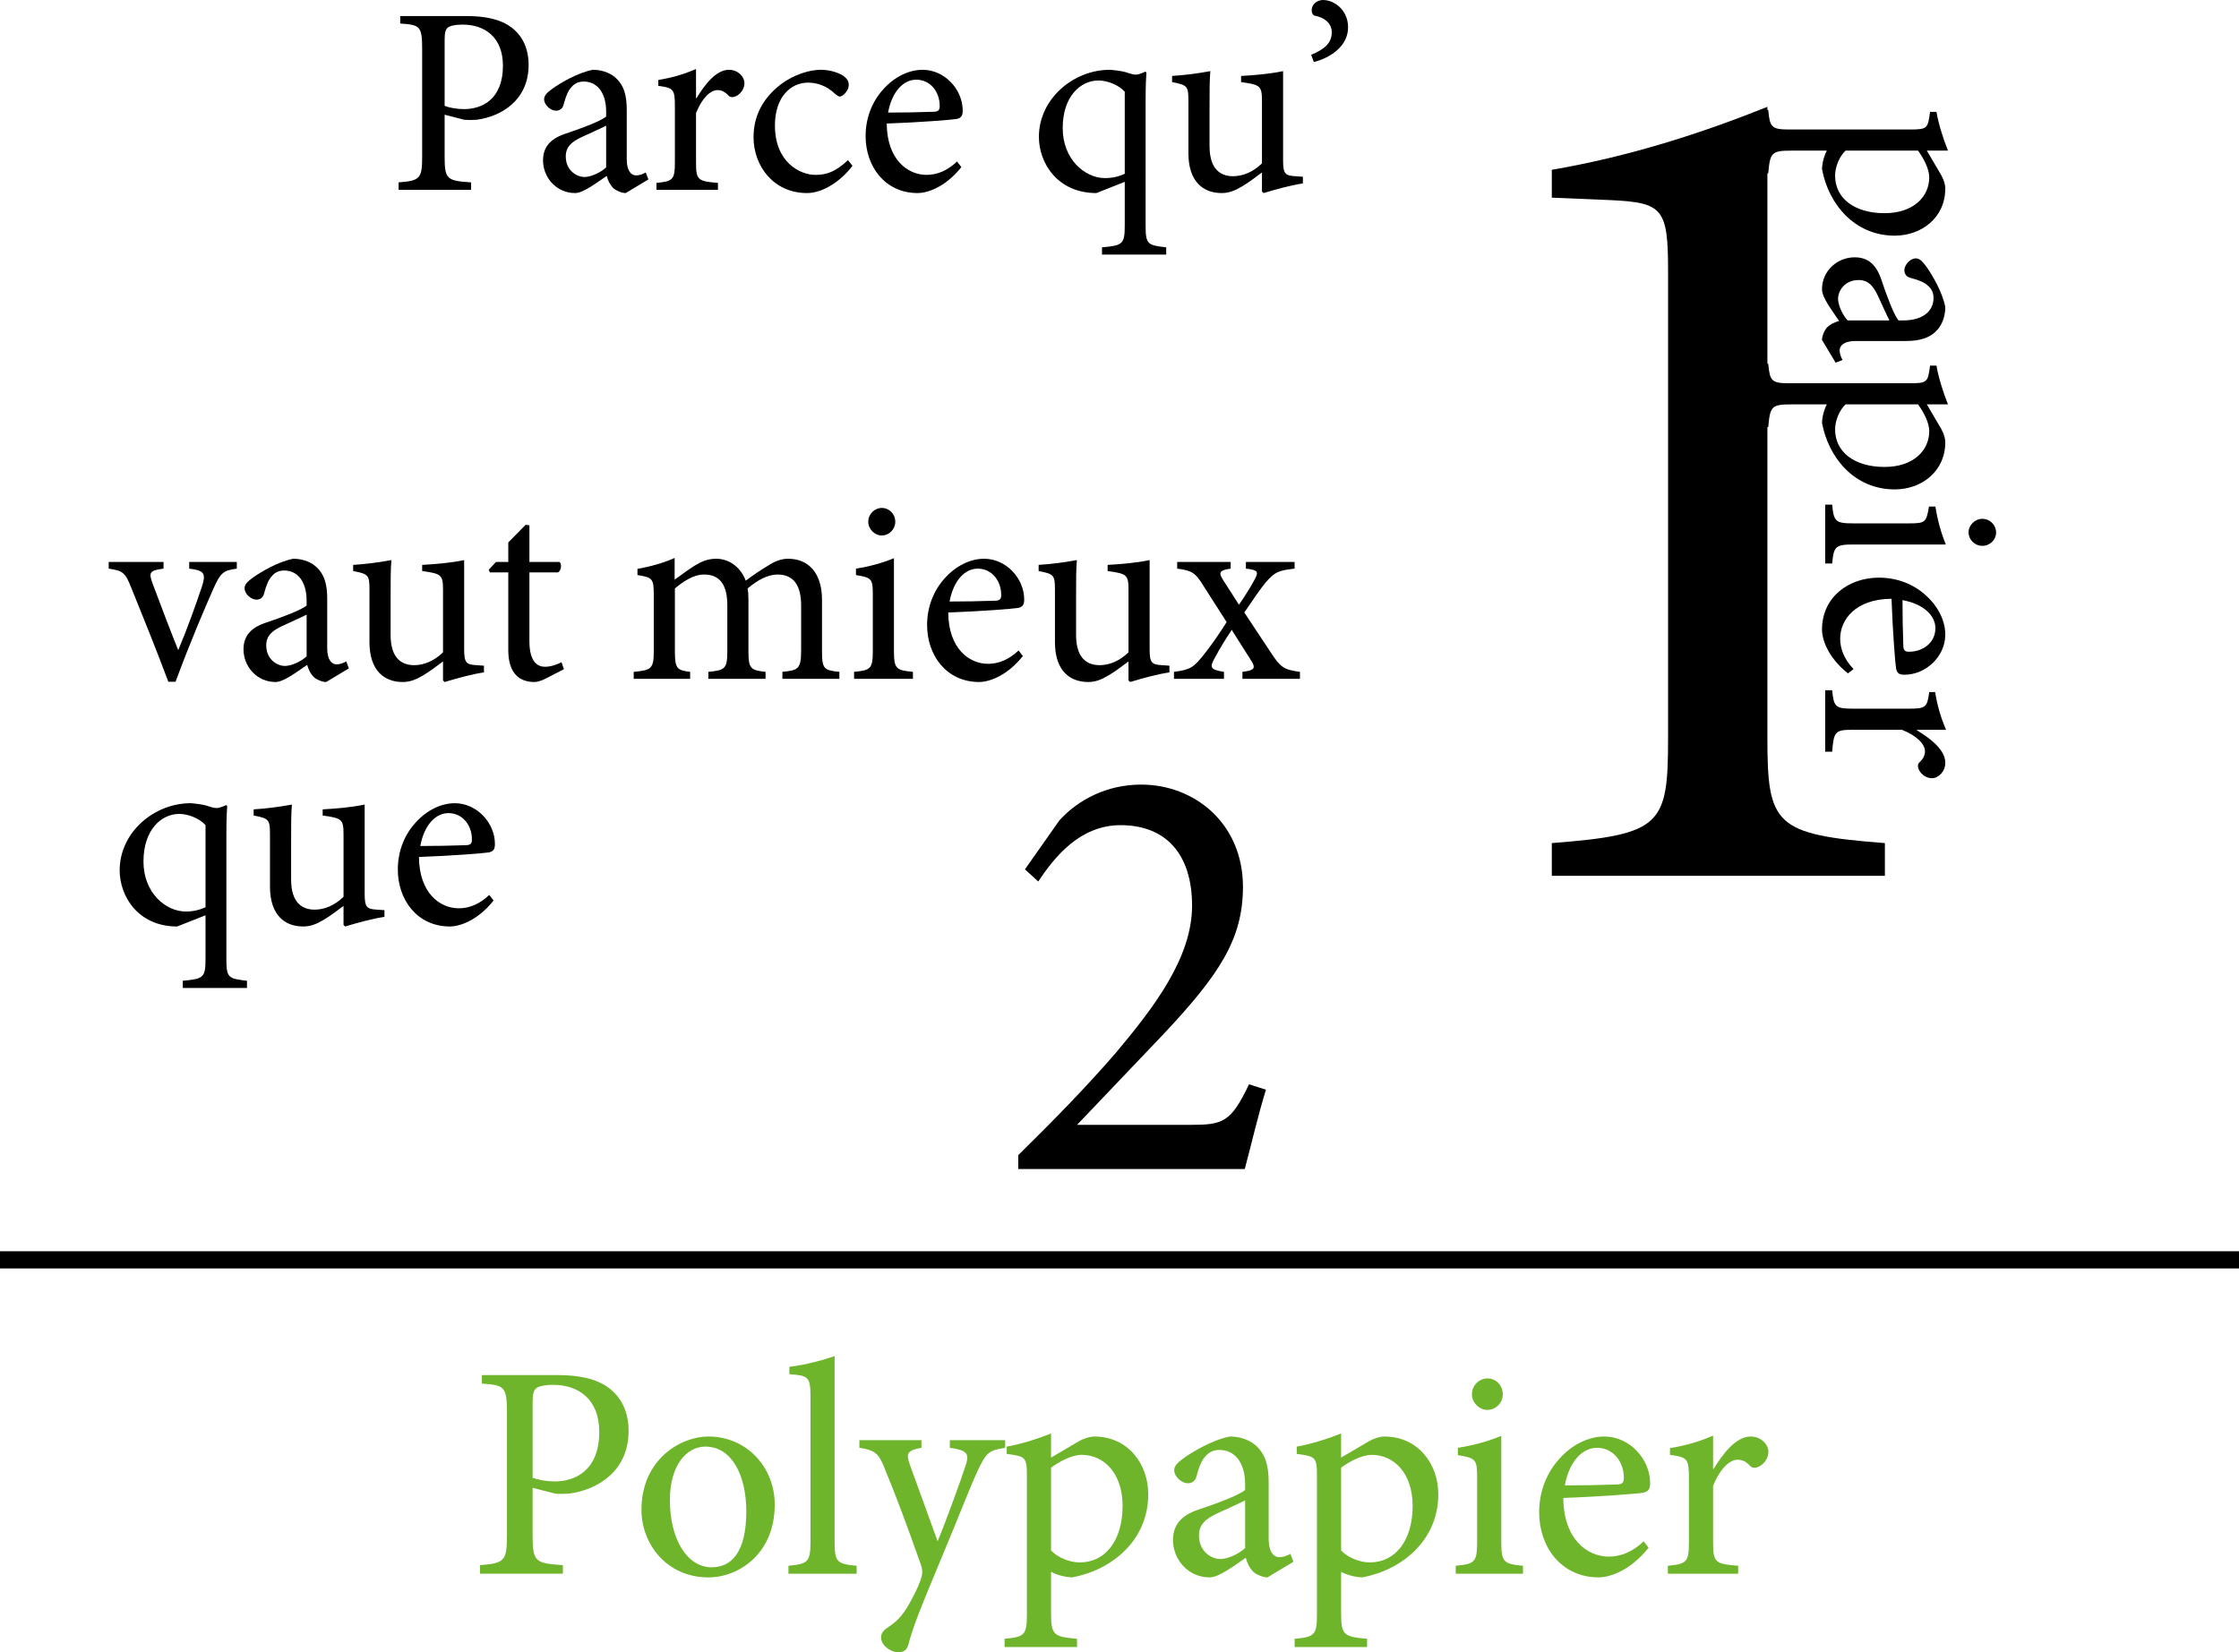 <?xml version="1.0" encoding="UTF-8"?><svg id="Calque_1" xmlns="http://www.w3.org/2000/svg" viewBox="0 0 1172 865.07"><g><path d="M244.08,8.4c9.94,0,17.92,1.68,23.52,5.88,5.46,4.06,9.1,10.5,9.1,19.74,0,18.06-13.72,26.88-27.3,28.7-2.1,.14-4.76,.14-6.3,0l-10.36-2.66v21.98c0,11.9,1.26,12.6,13.86,13.44v3.92h-37.94v-3.92c11.2-.84,12.32-1.96,12.32-13.58V25.9c0-12.32-1.12-12.88-11.48-13.58v-3.92h34.58Zm-11.34,47.04c1.82,.7,5.6,1.68,10.22,1.68,9.1,0,20.3-4.9,20.3-22.68,0-15.12-9.66-21.56-21.14-21.56-3.92,0-6.86,.7-7.84,1.68-1.12,.98-1.54,2.66-1.54,6.58V55.44Z"/><path d="M327.51,101.08c-2.1,0-5.04-1.26-6.58-2.66-1.82-1.96-2.66-3.92-3.36-6.3-5.6,3.78-12.32,8.96-16.52,8.96-9.94,0-16.8-8.26-16.8-17.08,0-6.86,3.64-11.2,11.34-13.86,8.4-2.8,18.62-6.58,21.7-9.1v-2.52c0-10.08-4.76-15.82-11.76-15.82-2.8,0-4.9,1.12-6.3,2.8-1.82,1.82-3.08,4.9-4.2,9.24-.56,2.24-2.1,3.22-4.06,3.22-2.52,0-6.16-2.8-6.16-6.02,0-2.1,1.82-3.64,4.48-5.6,3.92-2.8,13.02-8.26,21-9.8,4.2,0,8.4,1.26,11.48,3.78,4.9,4.06,6.3,9.8,6.3,17.08v26.04c0,6.3,2.52,8.4,4.9,8.4,1.68,0,3.64-.7,5.04-1.54l1.4,3.64-11.9,7.14Zm-10.22-35.28c-2.94,1.54-9.66,4.48-12.6,5.88-5.46,2.52-8.54,5.18-8.54,10.22,0,7.28,5.6,10.78,9.94,10.78,3.64-.14,8.54-2.52,11.2-5.04v-21.84Z"/></g><path d="M364.61,51.38c4.2-7,10.22-14.84,16.94-14.84,4.76,0,8.12,3.64,8.12,7,0,2.8-1.82,5.6-4.48,6.86-1.68,.7-2.94,.56-3.78-.28-1.96-2.1-3.64-2.94-5.88-2.94-3.64,0-8.12,4.2-11.2,12.04v25.62c0,9.24,.7,10.08,11.48,10.92v3.64h-32.2v-3.64c8.68-.84,9.66-1.68,9.66-10.92v-28.98c0-9.24-.7-9.8-8.68-10.92v-3.08c6.86-1.12,13.02-2.8,19.74-5.74v15.26h.28Z"/><g><path d="M446.24,86.8c-6.16,8.12-15.54,14.28-23.8,14.28-17.64,0-28-14.28-28-29.26,0-10.78,4.62-20.16,14-27.44,7.28-5.6,15.68-7.84,21.14-7.84s10.22,1.82,12.46,3.64c1.82,1.54,2.24,2.8,2.24,4.34,0,2.94-3.08,6.02-4.62,6.02-.7,0-1.4-.42-2.66-1.54-4.2-3.92-9.1-5.74-14-5.74-9.24,0-17.36,7.7-17.36,22.4,0,19.46,13.3,25.9,21.14,25.9,6.02,0,10.64-1.68,17.08-7.7l2.38,2.94Z"/><path d="M503.22,87.5c-8.82,11.06-18.48,13.58-22.82,13.58-17.22,0-27.3-14-27.3-29.82,0-9.66,3.5-18.2,9.24-24.5,5.74-6.44,13.3-10.22,20.58-10.22,11.62,0,21,10.36,21,21.28,0,2.8-.7,3.92-3.22,4.48-2.38,.42-19.88,1.82-36.54,2.38,.14,19.04,11.06,26.88,20.86,26.88,5.6,0,10.92-2.24,15.96-7l2.24,2.94Zm-38.36-28.56c7.84,0,15.54-.14,23.66-.42,2.52,0,3.36-.84,3.36-2.8,.14-7.28-4.62-14-12.32-14-6.44,0-12.6,5.88-14.7,17.22Z"/><path d="M576.85,133.28v-3.78c10.92-.98,11.9-1.68,11.9-11.62v-22.68l-14.84,5.88c-20.44,0-30.1-15.82-30.1-29.4,0-20.02,18.2-35.28,37.38-35.14,5.04,.42,8.12,1.12,9.8,1.82,1.82,.56,2.52,.7,3.78,.7,.84,0,2.66-.56,4.76-1.54l.56,.42c-.14,2.94-.42,5.6-.42,14.98V118.02c0,9.94,.98,10.36,10.78,11.48v3.78h-33.6Zm11.9-85.26c-3.22-3.64-9.24-5.88-13.72-5.88-9.52,0-18.76,8.4-18.76,24.92s11.76,26.18,22.12,26.18c4.34,0,7.56-.98,10.36-2.24V48.02Z"/><path d="M681.99,96.04c-6.44,.98-13.58,2.94-20.58,5.04l-.84-.84v-9.94c-3.22,2.38-6.44,4.9-10.36,7.28-4.06,2.38-7,3.5-10.78,3.5-9.38,0-17.36-5.74-17.36-20.86v-27.44c0-7.7-.56-8.26-8.54-9.8v-3.22c6.58-.42,13.3-1.26,20.02-2.52-.42,4.34-.42,10.92-.42,20.44v18.76c0,12.46,6.02,15.82,12.32,15.82,5.04,0,10.36-2.1,15.12-6.72V52.92c0-7.98-.84-8.54-10.92-9.94v-3.22c7.28-.42,14.56-.98,21.98-2.52v46.76c0,7,1.12,7.98,6.44,8.26l3.92,.28v3.5Z"/></g><path d="M705.65,14.28c0,9.8-9.1,15.96-17.92,18.2l-1.4-3.78c6.72-2.8,10.78-6.02,10.78-11.76,0-4.9-4.06-7.84-8.68-8.68-.98-.14-1.82-1.12-1.82-2.8,0-3.78,3.5-5.46,5.88-5.46,6.02,0,13.16,5.32,13.16,14.28Z"/><g><path d="M123.96,297.72c-7.28,.98-8.54,2.24-12.32,10.64-4.62,10.5-12.04,27.72-19.74,48.58h-3.78c-6.3-16.8-12.74-32.76-19.32-49-3.22-8.12-4.34-9.1-11.9-10.22v-3.5h28.7v3.5c-7.56,.98-7.84,2.1-5.6,8.12,3.64,9.8,9.24,24.5,13.3,34.58,4.9-11.62,9.38-24.36,12.46-33.46,2.1-6.72,1.26-8.26-6.72-9.24v-3.5h24.92v3.5Z"/><path d="M170.72,357.08c-2.1,0-5.04-1.26-6.58-2.66-1.82-1.96-2.66-3.92-3.36-6.3-5.6,3.78-12.32,8.96-16.52,8.96-9.94,0-16.8-8.26-16.8-17.08,0-6.86,3.64-11.2,11.34-13.86,8.4-2.8,18.62-6.58,21.7-9.1v-2.52c0-10.08-4.76-15.82-11.76-15.82-2.8,0-4.9,1.12-6.3,2.8-1.82,1.82-3.08,4.9-4.2,9.24-.56,2.24-2.1,3.22-4.06,3.22-2.52,0-6.16-2.8-6.16-6.02,0-2.1,1.82-3.64,4.48-5.6,3.92-2.8,13.02-8.26,21-9.8,4.2,0,8.4,1.26,11.48,3.78,4.9,4.06,6.3,9.8,6.3,17.08v26.04c0,6.3,2.52,8.4,4.9,8.4,1.68,0,3.64-.7,5.04-1.54l1.4,3.64-11.9,7.14Zm-10.22-35.28c-2.94,1.54-9.66,4.48-12.6,5.88-5.46,2.52-8.54,5.18-8.54,10.22,0,7.28,5.6,10.78,9.94,10.78,3.64-.14,8.54-2.52,11.2-5.04v-21.84Z"/></g><g><path d="M253.32,352.04c-6.44,.98-13.58,2.94-20.58,5.04l-.84-.84v-9.94c-3.22,2.38-6.44,4.9-10.36,7.28-4.06,2.38-7,3.5-10.78,3.5-9.38,0-17.36-5.74-17.36-20.86v-27.44c0-7.7-.56-8.26-8.54-9.8v-3.22c6.58-.42,13.3-1.26,20.02-2.52-.42,4.34-.42,10.92-.42,20.44v18.76c0,12.46,6.02,15.82,12.32,15.82,5.04,0,10.36-2.1,15.12-6.72v-32.62c0-7.98-.84-8.54-10.92-9.94v-3.22c7.28-.42,14.56-.98,21.98-2.52v46.76c0,7,1.12,7.98,6.44,8.26l3.92,.28v3.5Z"/><path d="M285.66,355.26c-2.38,1.26-4.62,1.82-5.88,1.82-8.82,0-13.72-5.6-13.72-16.66v-40.74h-9.66l-.56-1.4,3.78-4.06h6.44v-10.22l9.1-9.24,1.96,.28v19.18h15.82c1.26,1.4,.84,4.48-.84,5.46h-14.98v35.98c0,11.34,4.62,13.44,8.12,13.44s6.72-1.4,8.68-2.38l1.26,3.64-9.52,4.9Z"/></g><g><path d="M409.55,355.4v-3.64c8.26-.84,9.8-1.4,9.8-11.34v-23.38c0-9.94-3.5-16.24-12.32-16.24-5.04,0-10.36,2.8-15.68,7.28,.28,1.68,.42,3.22,.42,5.88v27.3c0,8.82,1.26,9.66,8.96,10.5v3.64h-29.96v-3.64c8.68-.84,9.94-1.54,9.94-10.78v-24.08c0-10.36-3.64-16.1-12.18-16.1-5.6,0-11.06,3.78-15.26,7.28v32.9c0,9.1,1.12,9.94,7.98,10.78v3.64h-29.54v-3.64c9.24-.84,10.5-1.68,10.5-10.78v-28.98c0-8.96-.42-9.66-8.54-10.92v-3.22c6.16-1.12,13.3-2.94,19.46-5.74v11.34c2.94-1.96,6.02-4.48,10.22-7.14,3.64-2.24,7-3.78,11.48-3.78,6.72,0,12.74,4.2,15.54,11.48,4.06-3.08,8.12-5.74,11.62-7.84,2.94-1.96,6.58-3.64,10.5-3.64,10.92,0,17.78,7.7,17.78,21.42v27.02c0,9.38,1.12,9.94,9.1,10.78v3.64h-29.82Z"/><path d="M447.07,355.4v-3.64c8.82-.84,9.8-1.68,9.8-11.2v-28.84c0-8.68-.42-9.24-8.82-10.64v-3.36c7.14-1.12,13.72-2.94,19.88-5.46v48.3c0,9.52,.98,10.36,9.94,11.2v3.64h-30.8Zm7.42-82.18c0-4.2,3.36-7.28,7.14-7.28s7,3.08,7,7.28c0,3.78-3.08,7.14-7.14,7.14-3.64,0-7-3.36-7-7.14Z"/><path d="M535.41,343.5c-8.82,11.06-18.48,13.58-22.82,13.58-17.22,0-27.3-14-27.3-29.82,0-9.66,3.5-18.2,9.24-24.5,5.74-6.44,13.3-10.22,20.58-10.22,11.62,0,21,10.36,21,21.28,0,2.8-.7,3.92-3.22,4.48-2.38,.42-19.88,1.82-36.54,2.38,.14,19.04,11.06,26.88,20.86,26.88,5.6,0,10.92-2.24,15.96-7l2.24,2.94Zm-38.36-28.56c7.84,0,15.54-.14,23.66-.42,2.52,0,3.36-.84,3.36-2.8,.14-7.28-4.62-14-12.32-14-6.44,0-12.6,5.88-14.7,17.22Z"/><path d="M612.13,352.04c-6.44,.98-13.58,2.94-20.58,5.04l-.84-.84v-9.94c-3.22,2.38-6.44,4.9-10.36,7.28-4.06,2.38-7,3.5-10.78,3.5-9.38,0-17.36-5.74-17.36-20.86v-27.44c0-7.7-.56-8.26-8.54-9.8v-3.22c6.58-.42,13.3-1.26,20.02-2.52-.42,4.34-.42,10.92-.42,20.44v18.76c0,12.46,6.02,15.82,12.32,15.82,5.04,0,10.36-2.1,15.12-6.72v-32.62c0-7.98-.84-8.54-10.92-9.94v-3.22c7.28-.42,14.56-.98,21.98-2.52v46.76c0,7,1.12,7.98,6.44,8.26l3.92,.28v3.5Z"/><path d="M650.35,355.4v-3.64c6.02-.7,7.14-1.82,4.76-5.6l-10.36-16.38c-3.08,4.62-6.3,9.8-8.96,14.84-2.66,4.76-2.38,6.02,4.9,7.14v3.64h-26.18v-3.64c8.68-1.12,10.22-2.24,15.82-9.24,3.92-4.9,7.7-10.5,11.76-16.8l-12.18-19.04c-4.2-6.86-6.02-7.98-13.72-8.96v-3.5h28v3.5c-6.02,.84-6.44,2.1-3.92,6.02l8.26,12.88c2.8-4.06,5.6-8.4,8.12-13.02,2.52-4.48,1.54-5.18-4.48-5.88v-3.5h25.48v3.5c-8.54,.98-10.36,1.68-15.4,7.56-2.8,3.5-6.3,8.54-10.92,15.4l13.72,20.72c5.18,7.98,6.86,9.24,15.4,10.36v3.64h-30.1Z"/></g><g><path d="M95.68,517.28v-3.78c10.92-.98,11.9-1.68,11.9-11.62v-22.68l-14.84,5.88c-20.44,0-30.1-15.82-30.1-29.4,0-20.02,18.2-35.28,37.38-35.14,5.04,.42,8.12,1.12,9.8,1.82,1.82,.56,2.52,.7,3.78,.7,.84,0,2.66-.56,4.76-1.54l.56,.42c-.14,2.94-.42,5.6-.42,14.98v65.1c0,9.94,.98,10.36,10.78,11.48v3.78h-33.6Zm11.9-85.26c-3.22-3.64-9.24-5.88-13.72-5.88-9.52,0-18.76,8.4-18.76,24.92s11.76,26.18,22.12,26.18c4.34,0,7.56-.98,10.36-2.24v-42.98Z"/><path d="M201.24,480.04c-6.44,.98-13.58,2.94-20.58,5.04l-.84-.84v-9.94c-3.22,2.38-6.44,4.9-10.36,7.28-4.06,2.38-7,3.5-10.78,3.5-9.38,0-17.36-5.74-17.36-20.86v-27.44c0-7.7-.56-8.26-8.54-9.8v-3.22c6.58-.42,13.3-1.26,20.02-2.52-.42,4.34-.42,10.92-.42,20.44v18.76c0,12.46,6.02,15.82,12.32,15.82,5.04,0,10.36-2.1,15.12-6.72v-32.62c0-7.98-.84-8.54-10.92-9.94v-3.22c7.28-.42,14.56-.98,21.98-2.52v46.76c0,7,1.12,7.98,6.44,8.26l3.92,.28v3.5Z"/><path d="M258.36,471.5c-8.82,11.06-18.48,13.58-22.82,13.58-17.22,0-27.3-14-27.3-29.82,0-9.66,3.5-18.2,9.24-24.5,5.74-6.44,13.3-10.22,20.58-10.22,11.62,0,21,10.36,21,21.28,0,2.8-.7,3.92-3.22,4.48-2.38,.42-19.88,1.82-36.54,2.38,.14,19.04,11.06,26.88,20.86,26.88,5.6,0,10.92-2.24,15.96-7l2.24,2.94Zm-38.36-28.56c7.84,0,15.54-.14,23.66-.42,2.52,0,3.36-.84,3.36-2.8,.14-7.28-4.62-14-12.32-14-6.44,0-12.6,5.88-14.7,17.22Z"/></g><path d="M812.29,458.53v-17.12c57.69-4.44,60.86-9.51,60.86-55.16V142.17c0-32.97-2.54-36.14-30.43-37.41l-30.43-1.27v-14.58c40.58-6.97,77.98-19.02,112.85-32.97V386.26c0,45.65,3.8,50.72,61.5,55.16v17.12h-174.35Z"/><path d="M662.66,570.55c-4.12,13.31-7.29,27.26-11.09,41.53h-118.56v-7.29c17.75-17.44,35.5-35.5,51.35-53.89,19.65-23.46,39.63-49.45,39.63-76.71s-13.95-42.16-37.41-42.16c-21.56,0-34.87,17.12-43.11,29.48l-6.97-6.34,18.07-25.68c9.51-10.46,24.41-18.7,42.79-18.7,27.9,0,53.26,20.29,53.26,53.57,0,27.58-12.68,46.28-41.84,77.35l-45.01,47.23h59.28c17.12,0,21.24-1.27,30.75-21.24l8.88,2.85Z"/><path d="M291.76,719.94c11.36,0,20.48,1.92,26.88,6.72,6.24,4.64,10.4,12,10.4,22.56,0,20.64-15.68,30.72-31.2,32.8-2.4,.16-5.44,.16-7.2,0l-11.84-3.04v25.12c0,13.6,1.44,14.4,15.84,15.36v4.48h-43.36v-4.48c12.8-.96,14.08-2.24,14.08-15.52v-64c0-14.08-1.28-14.72-13.12-15.52v-4.48h39.52Zm-12.96,53.76c2.08,.8,6.4,1.92,11.68,1.92,10.4,0,23.2-5.6,23.2-25.92,0-17.28-11.04-24.64-24.16-24.64-4.48,0-7.84,.8-8.96,1.92-1.28,1.12-1.76,3.04-1.76,7.52v39.2Z" style="fill:#6eb52c;"/><g><path d="M405.53,787.79c0,25.76-18.88,38.08-34.72,38.08-21.92,0-35.04-17.6-35.04-35.36,0-26.4,20.48-38.4,35.04-38.4,19.84,0,34.72,15.84,34.72,35.68Zm-54.88-2.4c0,20.16,8.8,35.2,21.92,35.2,9.92,0,18.08-7.36,18.08-29.28,0-18.72-7.52-33.92-21.44-33.92-9.92,0-18.56,9.92-18.56,28Z" style="fill:#6eb52c;"/><path d="M412.72,823.95v-4.16c10.08-.96,11.52-1.92,11.52-12.48v-75.68c0-10.88-.96-11.36-11.04-12.16v-3.84c8.32-.96,18.24-3.68,23.68-5.6v97.28c0,10.56,1.28,11.52,11.52,12.48v4.16h-35.68Z" style="fill:#6eb52c;"/><path d="M526.16,758.02c-8.48,1.28-9.92,2.56-14.24,11.68-4,8.48-8.96,21.76-20,48.16-10.72,25.6-14.24,34.72-16.48,43.36-.8,3.04-2.88,3.84-5.12,3.84-4.48,0-9.12-3.84-9.12-7.68,0-2.56,1.44-4,4.16-5.76,4.96-3.2,8.16-7.2,11.84-14.24,3.04-5.6,4.32-8.96,4.96-11.04,.8-2.4,.8-4.48-.16-7.2-6.4-18.24-13.6-37.6-18.4-48.96-3.36-8.8-4.96-10.88-13.76-12.16v-4h32.48v4c-7.36,1.28-8.16,2.88-6.08,8.8l14.56,40.16c4.48-10.88,11.36-29.76,14.72-39.84,1.92-6.08,.8-7.84-8.32-9.12v-4h28.96v4Z" style="fill:#6eb52c;"/></g><g><path d="M564.89,754.51c2.88-1.6,5.92-2.4,7.84-2.4,17.76,0,28.32,14.4,28.32,30.24,0,24.16-19.04,39.68-39.84,43.52-4.64-.16-8.96-1.76-11.04-2.88v20.96c0,12.16,1.12,12.96,13.6,14.08v4.32h-37.92v-4.32c10.24-.96,11.68-1.92,11.68-12.48v-72.32c0-10.4-.64-10.72-10.56-12v-3.84c6.72-1.12,15.68-3.84,23.2-6.88v12.64l14.72-8.64Zm-14.72,57.28c3.52,3.68,9.6,6.24,15.04,6.24,13.44,0,22.4-11.52,22.4-29.6,0-17.12-9.76-26.72-21.44-26.72-5.12,0-11.68,3.52-16,6.72v43.36Z" style="fill:#6eb52c;"/><path d="M663.44,825.87c-2.4,0-5.76-1.44-7.52-3.04-2.08-2.24-3.04-4.48-3.84-7.2-6.4,4.32-14.08,10.24-18.88,10.24-11.36,0-19.2-9.44-19.2-19.52,0-7.84,4.16-12.8,12.96-15.84,9.6-3.2,21.28-7.52,24.8-10.4v-2.88c0-11.52-5.44-18.08-13.44-18.08-3.2,0-5.6,1.28-7.2,3.2-2.08,2.08-3.52,5.6-4.8,10.56-.64,2.56-2.4,3.68-4.64,3.68-2.88,0-7.04-3.2-7.04-6.88,0-2.4,2.08-4.16,5.12-6.4,4.48-3.2,14.88-9.44,24-11.2,4.8,0,9.6,1.44,13.12,4.32,5.6,4.64,7.2,11.2,7.2,19.52v29.76c0,7.2,2.88,9.6,5.6,9.6,1.92,0,4.16-.8,5.76-1.76l1.6,4.16-13.6,8.16Zm-11.68-40.32c-3.36,1.76-11.04,5.12-14.4,6.72-6.24,2.88-9.76,5.92-9.76,11.68,0,8.32,6.4,12.32,11.36,12.32,4.16-.16,9.76-2.88,12.8-5.76v-24.96Z" style="fill:#6eb52c;"/></g><path d="M716.72,754.51c2.88-1.6,5.92-2.4,7.84-2.4,17.76,0,28.32,14.4,28.32,30.24,0,24.16-19.04,39.68-39.84,43.52-4.64-.16-8.96-1.76-11.04-2.88v20.96c0,12.16,1.12,12.96,13.6,14.08v4.32h-37.92v-4.32c10.24-.96,11.68-1.92,11.68-12.48v-72.32c0-10.4-.64-10.72-10.56-12v-3.84c6.72-1.12,15.68-3.84,23.2-6.88v12.64l14.72-8.64Zm-14.72,57.28c3.52,3.68,9.6,6.24,15.04,6.24,13.44,0,22.4-11.52,22.4-29.6,0-17.12-9.76-26.72-21.44-26.72-5.12,0-11.68,3.52-16,6.72v43.36Z" style="fill:#6eb52c;"/><g><path d="M762,823.95v-4.16c10.08-.96,11.2-1.92,11.2-12.8v-32.96c0-9.92-.48-10.56-10.08-12.16v-3.84c8.16-1.28,15.68-3.36,22.72-6.24v55.2c0,10.88,1.12,11.84,11.36,12.8v4.16h-35.2Zm8.48-93.92c0-4.8,3.84-8.32,8.16-8.32s8,3.52,8,8.32c0,4.32-3.52,8.16-8.16,8.16-4.16,0-8-3.84-8-8.16Z" style="fill:#6eb52c;"/><path d="M862.95,810.35c-10.08,12.64-21.12,15.52-26.08,15.52-19.68,0-31.2-16-31.2-34.08,0-11.04,4-20.8,10.56-28,6.56-7.36,15.2-11.68,23.52-11.68,13.28,0,24,11.84,24,24.32,0,3.2-.8,4.48-3.68,5.12-2.72,.48-22.72,2.08-41.76,2.72,.16,21.76,12.64,30.72,23.84,30.72,6.4,0,12.48-2.56,18.24-8l2.56,3.36Zm-43.84-32.64c8.96,0,17.76-.16,27.04-.48,2.88,0,3.84-.96,3.84-3.2,.16-8.32-5.28-16-14.08-16-7.36,0-14.4,6.72-16.8,19.68Z" style="fill:#6eb52c;"/><path d="M897.03,769.07c4.8-8,11.68-16.96,19.36-16.96,5.44,0,9.28,4.16,9.28,8,0,3.2-2.08,6.4-5.12,7.84-1.92,.8-3.36,.64-4.32-.32-2.24-2.4-4.16-3.36-6.72-3.36-4.16,0-9.28,4.8-12.8,13.76v29.28c0,10.56,.8,11.52,13.12,12.48v4.16h-36.8v-4.16c9.92-.96,11.04-1.92,11.04-12.48v-33.12c0-10.56-.8-11.2-9.92-12.48v-3.52c7.84-1.28,14.88-3.2,22.56-6.56v17.44h.32Z" style="fill:#6eb52c;"/></g><line y1="659.62" x2="1172" y2="659.62" style="fill:none; stroke:#000; stroke-width:9px;"/><g><path d="M1016.16,91.74c1.4,2.52,2.1,5.18,2.1,6.86,0,15.54-12.6,24.78-26.46,24.78-21.14,0-34.72-16.66-38.08-34.86,.14-4.06,1.54-7.84,2.52-9.66h-18.34c-10.64,0-11.34,.98-12.32,11.9h-3.78V57.58h3.78c.84,8.96,1.68,10.22,10.92,10.22h63.28c9.1,0,9.38-.56,10.5-9.24h3.36c.98,5.88,3.36,13.72,6.02,20.3h-11.06l7.56,12.88Zm-50.12-12.88c-3.22,3.08-5.46,8.4-5.46,13.16,0,11.76,10.08,19.6,25.9,19.6,14.98,0,23.38-8.54,23.38-18.76,0-4.48-3.08-10.22-5.88-14h-37.94Z"/><path d="M953.72,177.98c0-2.1,1.26-5.04,2.66-6.58,1.96-1.82,3.92-2.66,6.3-3.36-3.78-5.6-8.96-12.32-8.96-16.52,0-9.94,8.26-16.8,17.08-16.8,6.86,0,11.2,3.64,13.86,11.34,2.8,8.4,6.58,18.62,9.1,21.7h2.52c10.08,0,15.82-4.76,15.82-11.76,0-2.8-1.12-4.9-2.8-6.3-1.82-1.82-4.9-3.08-9.24-4.2-2.24-.56-3.22-2.1-3.22-4.06,0-2.52,2.8-6.16,6.02-6.16,2.1,0,3.64,1.82,5.6,4.48,2.8,3.92,8.26,13.02,9.8,21,0,4.2-1.26,8.4-3.78,11.48-4.06,4.9-9.8,6.3-17.08,6.3h-26.04c-6.3,0-8.4,2.52-8.4,4.9,0,1.68,.7,3.64,1.54,5.04l-3.64,1.4-7.14-11.9Zm35.28-10.22c-1.54-2.94-4.48-9.66-5.88-12.6-2.52-5.46-5.18-8.54-10.22-8.54-7.28,0-10.78,5.6-10.78,9.94,.14,3.64,2.52,8.54,5.04,11.2h21.84Z"/></g><path d="M1016.16,224.6c1.4,2.52,2.1,5.18,2.1,6.86,0,15.54-12.6,24.78-26.46,24.78-21.14,0-34.72-16.66-38.08-34.86,.14-4.06,1.54-7.84,2.52-9.66h-18.34c-10.64,0-11.34,.98-12.32,11.9h-3.78v-33.18h3.78c.84,8.96,1.68,10.22,10.92,10.22h63.28c9.1,0,9.38-.56,10.5-9.24h3.36c.98,5.88,3.36,13.72,6.02,20.3h-11.06l7.56,12.88Zm-50.12-12.88c-3.22,3.08-5.46,8.4-5.46,13.16,0,11.76,10.08,19.6,25.9,19.6,14.98,0,23.38-8.54,23.38-18.76,0-4.48-3.08-10.22-5.88-14h-37.94Z"/><g><path d="M955.4,264.22h3.64c.84,8.82,1.68,9.8,11.2,9.8h28.84c8.68,0,9.24-.42,10.64-8.82h3.36c1.12,7.14,2.94,13.72,5.46,19.88h-48.3c-9.52,0-10.36,.98-11.2,9.94h-3.64v-30.8Zm82.18,7.42c4.2,0,7.28,3.36,7.28,7.14s-3.08,7-7.28,7c-3.78,0-7.14-3.08-7.14-7.14,0-3.64,3.36-7,7.14-7Z"/><path d="M967.3,352.56c-11.06-8.82-13.58-18.48-13.58-22.82,0-17.22,14-27.3,29.82-27.3,9.66,0,18.2,3.5,24.5,9.24,6.44,5.74,10.22,13.3,10.22,20.58,0,11.62-10.36,21-21.28,21-2.8,0-3.92-.7-4.48-3.22-.42-2.38-1.82-19.88-2.38-36.54-19.04,.14-26.88,11.06-26.88,20.86,0,5.6,2.24,10.92,7,15.96l-2.94,2.24Zm28.56-38.36c0,7.84,.14,15.54,.42,23.66,0,2.52,.84,3.36,2.8,3.36,7.28,.14,14-4.62,14-12.32,0-6.44-5.88-12.6-17.22-14.7Z"/><path d="M1003.42,382.38c7,4.2,14.84,10.22,14.84,16.94,0,4.76-3.64,8.12-7,8.12-2.8,0-5.6-1.82-6.86-4.48-.7-1.68-.56-2.94,.28-3.78,2.1-1.96,2.94-3.64,2.94-5.88,0-3.64-4.2-8.12-12.04-11.2h-25.62c-9.24,0-10.08,.7-10.92,11.48h-3.64v-32.2h3.64c.84,8.68,1.68,9.66,10.92,9.66h28.98c9.24,0,9.8-.7,10.92-8.68h3.08c1.12,6.86,2.8,13.02,5.74,19.74h-15.26v.28Z"/></g></svg>